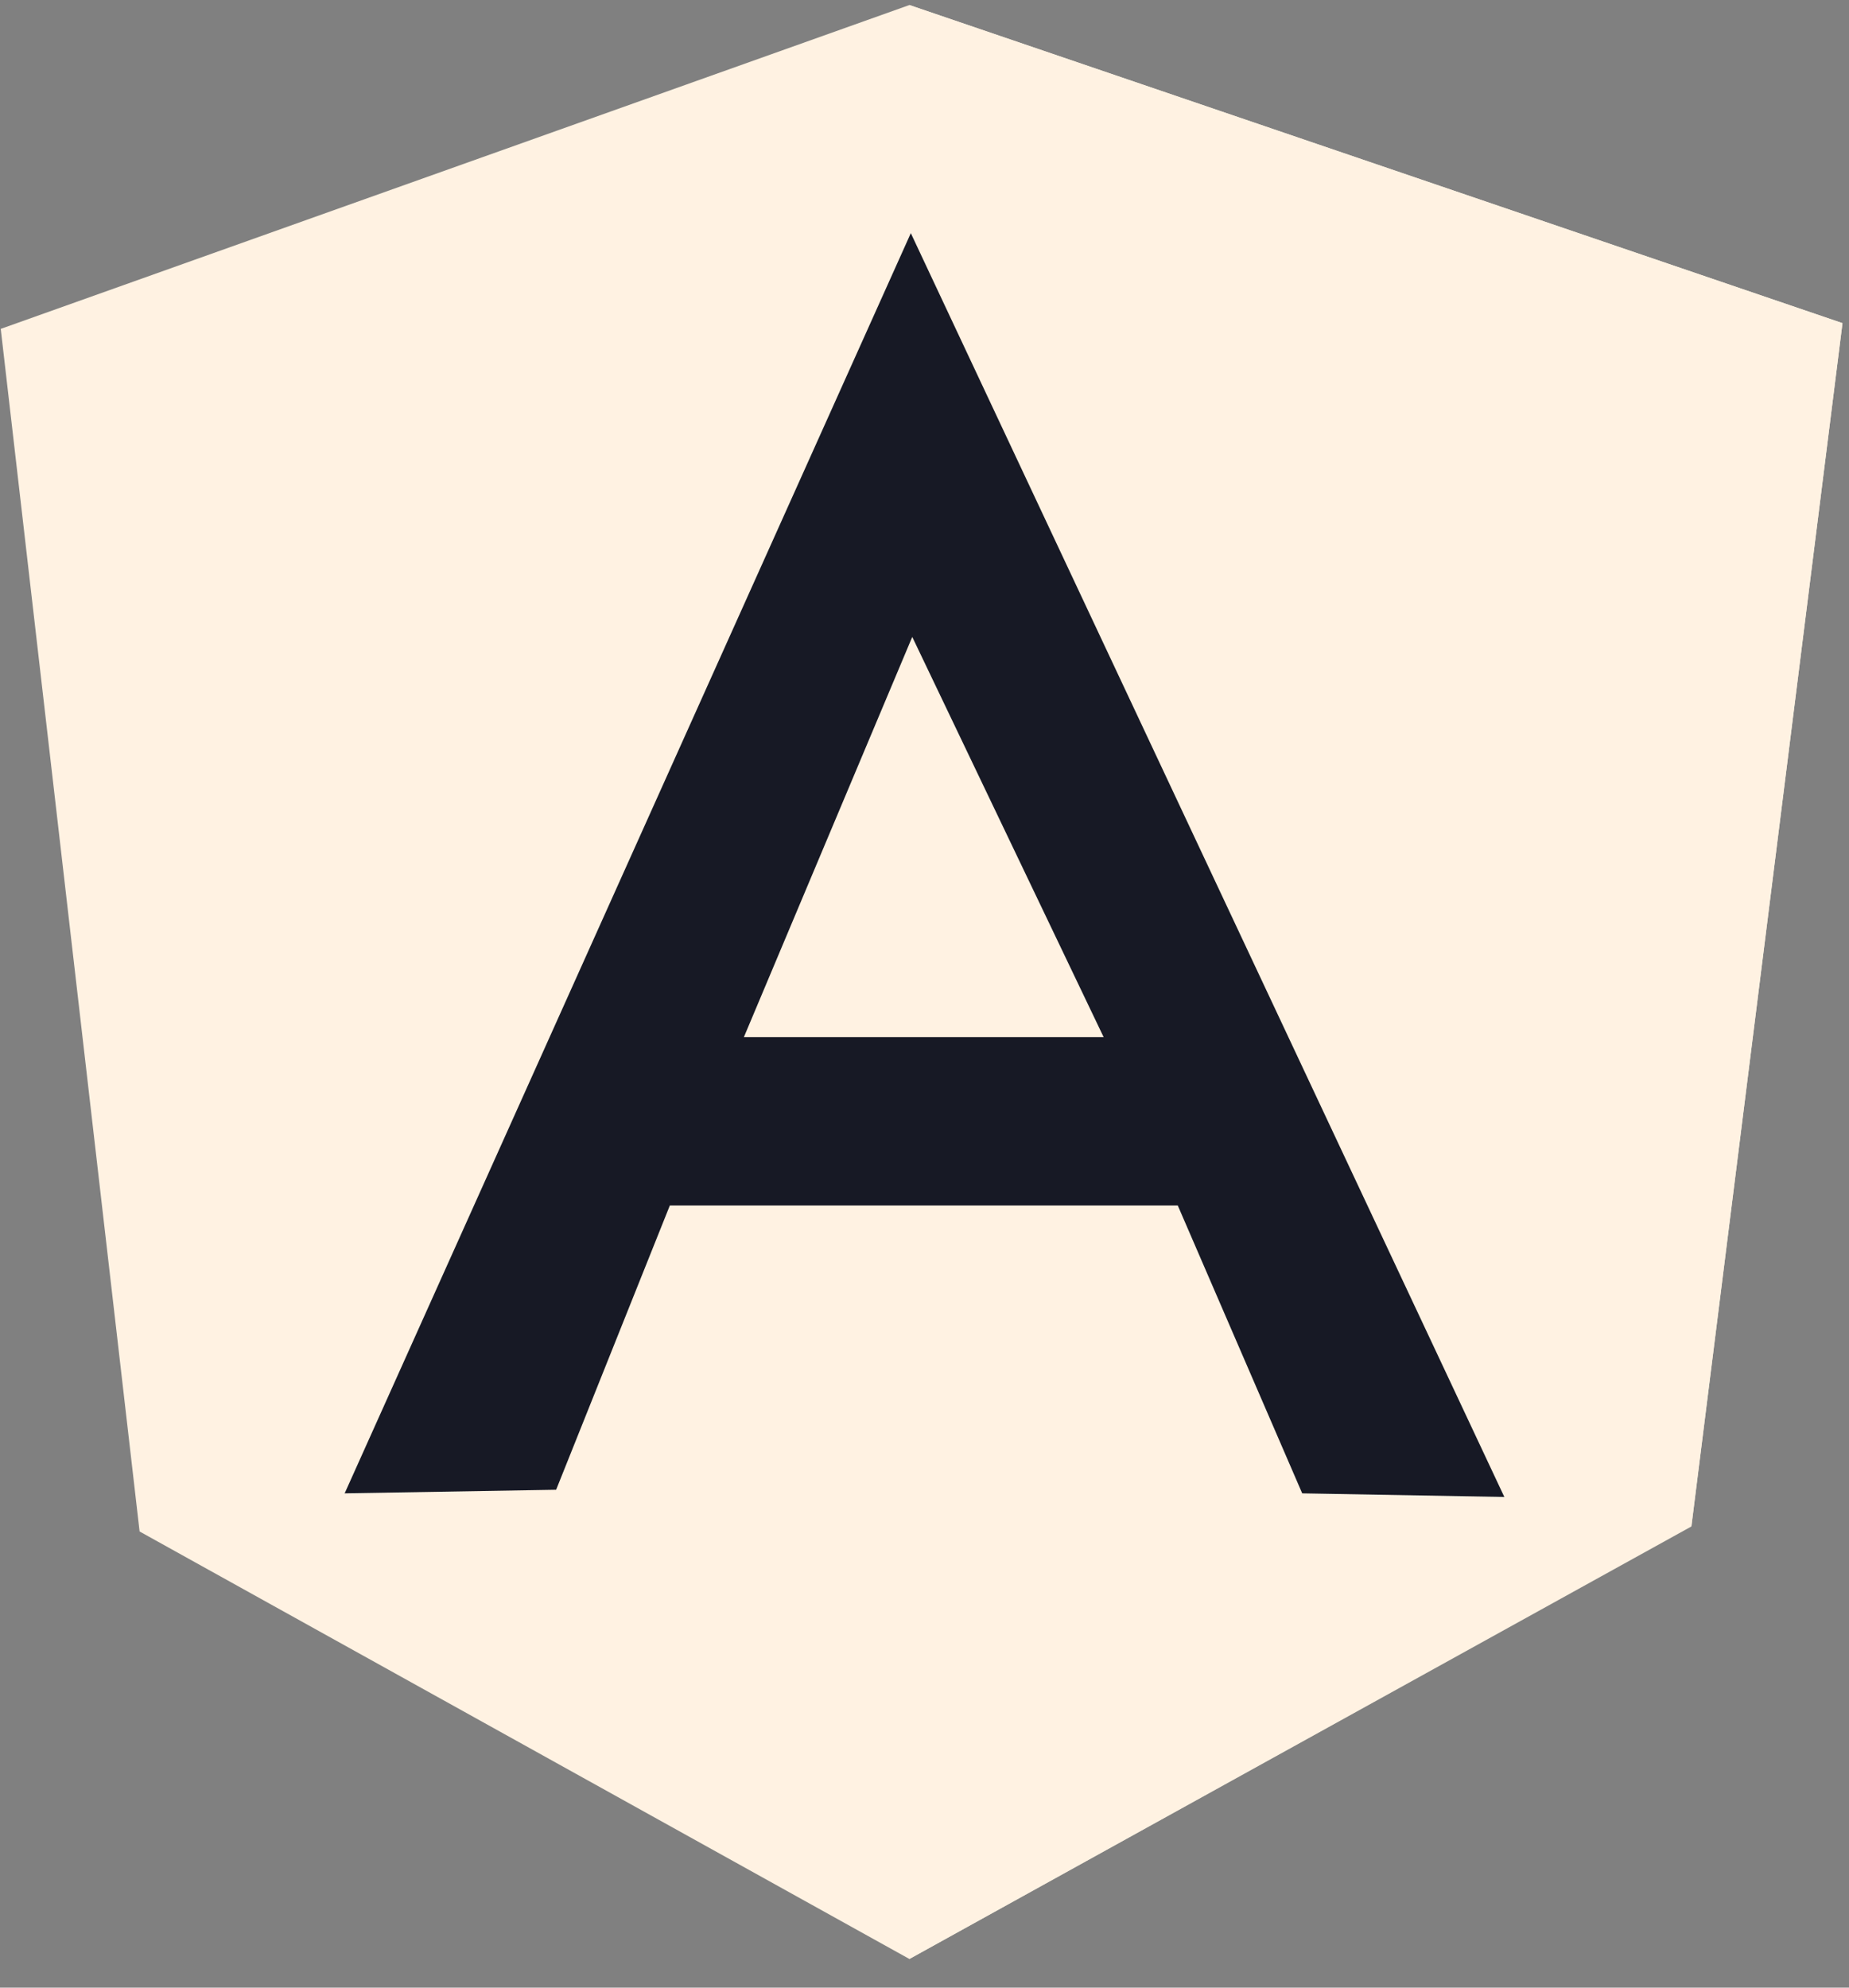 <svg width="40" height="43" viewBox="0 0 40 43" fill="none" xmlns="http://www.w3.org/2000/svg">
<rect x="0" y="0" width="40" height="43" fill="#808080" stroke="none"/>
<g clip-path="url(#clip0_4_221)">
<path d="M0.016 7.115L19.673 0.109L39.859 6.991L36.591 33.008L19.673 42.38L3.02 33.132L0.016 7.115Z" fill="#FFF2E2"/>
<path d="M39.859 6.991L19.673 0.109V42.38L36.591 33.023L39.859 6.991Z" fill="#FFF2E2"/>
<path d="M19.704 5.044L7.456 32.307L12.031 32.229L14.491 26.079H25.479L28.171 32.307L32.544 32.385L19.704 5.044ZM19.735 13.779L23.875 22.436H16.093L19.735 13.779Z" fill="#171925"/>
</g>
<defs>
<clipPath id="clip0_4_221">
<rect width="40" height="42.515" fill="white"/>
</clipPath>
</defs>
</svg>
